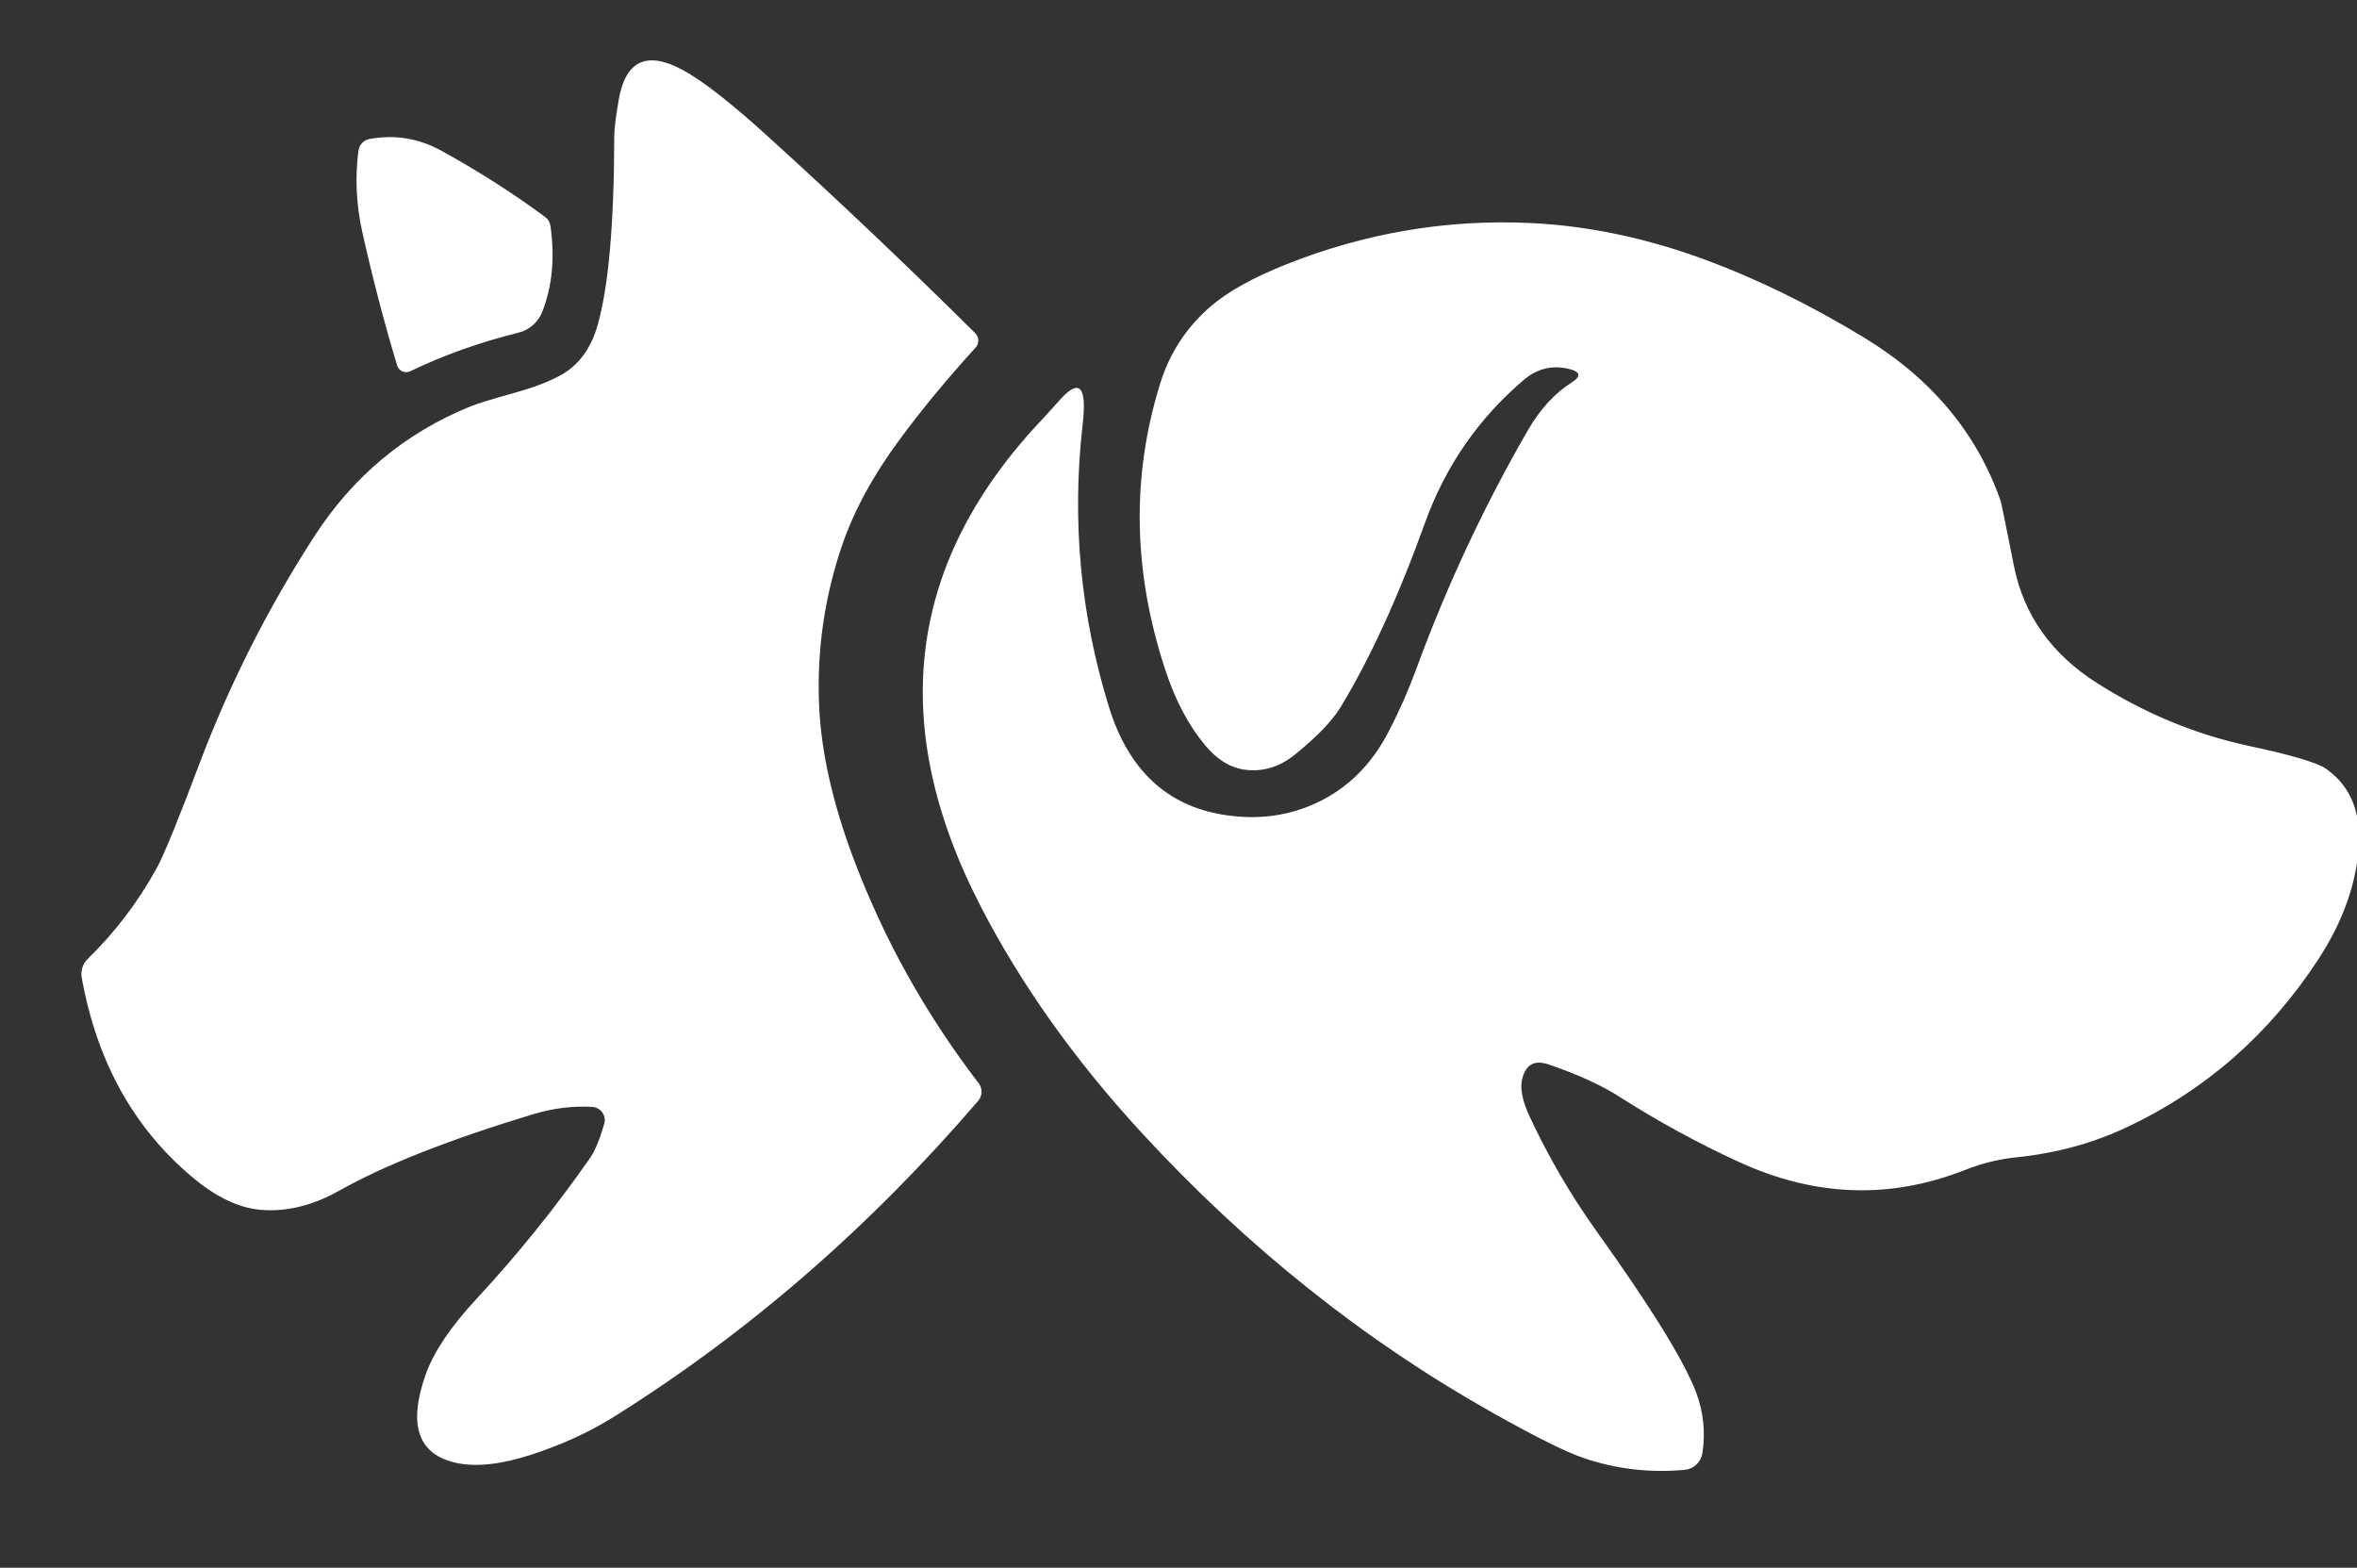 <svg width="212" height="141" viewBox="0 0 212 141" fill="none" xmlns="http://www.w3.org/2000/svg">
<rect x="0" y="0" width="212" height="141" fill="#333333" stroke="none"/>
<g clip-path="url(#clip0_0_1)">
<path d="M53.27 99.55C51.53 99.45 49.77 99.667 47.99 100.2C40.477 102.467 34.667 104.753 30.56 107.06C28.133 108.427 25.76 109.01 23.44 108.81C21.46 108.637 19.4 107.647 17.26 105.84C12.007 101.42 8.703 95.447 7.35 87.92C7.298 87.618 7.319 87.307 7.413 87.015C7.507 86.722 7.671 86.456 7.89 86.24C10.337 83.86 12.403 81.143 14.09 78.09C14.717 76.957 15.997 73.83 17.93 68.71C20.637 61.543 24.077 54.73 28.25 48.27C31.757 42.837 36.453 38.927 42.34 36.54C42.967 36.287 44.303 35.877 46.35 35.31C47.97 34.857 49.29 34.357 50.31 33.81C51.997 32.917 53.143 31.397 53.75 29.25C54.737 25.79 55.237 20.123 55.25 12.25C55.25 11.617 55.383 10.527 55.65 8.98C56.263 5.433 58.193 4.543 61.44 6.31C63.207 7.277 65.69 9.21 68.89 12.11C75.31 17.93 81.587 23.883 87.72 29.97C87.89 30.138 87.988 30.366 87.993 30.606C87.999 30.846 87.912 31.081 87.75 31.26C85.15 34.113 82.853 36.897 80.86 39.61C78.507 42.803 76.8 45.95 75.74 49.05C74.16 53.69 73.47 58.46 73.67 63.36C73.843 67.567 74.877 72.187 76.77 77.22C79.483 84.44 83.237 91.177 88.03 97.43C88.205 97.659 88.296 97.941 88.287 98.229C88.277 98.517 88.169 98.793 87.98 99.01C78.18 110.423 67.25 119.9 55.19 127.44C52.997 128.807 50.53 129.937 47.79 130.83C45.103 131.703 42.87 131.953 41.09 131.58C37.59 130.84 36.663 128.167 38.31 123.56C39.03 121.56 40.537 119.323 42.83 116.85C46.55 112.843 49.97 108.6 53.09 104.12C53.523 103.487 53.943 102.47 54.35 101.07C54.4 100.899 54.41 100.719 54.38 100.543C54.35 100.367 54.281 100.2 54.177 100.054C54.073 99.908 53.938 99.787 53.781 99.7C53.624 99.612 53.449 99.561 53.27 99.55Z" fill="white"/>
<path d="M39.65 13.53C42.91 15.317 46.037 17.31 49.03 19.51C49.16 19.605 49.269 19.724 49.352 19.862C49.434 19.999 49.488 20.152 49.51 20.31C49.917 23.177 49.673 25.75 48.78 28.03C48.598 28.497 48.307 28.912 47.933 29.241C47.559 29.57 47.112 29.803 46.63 29.92C43.137 30.787 39.893 31.943 36.9 33.39C36.789 33.443 36.669 33.471 36.547 33.473C36.424 33.475 36.303 33.45 36.191 33.401C36.078 33.352 35.978 33.279 35.897 33.187C35.816 33.095 35.756 32.987 35.72 32.87C34.553 29.003 33.507 24.993 32.58 20.84C32.04 18.413 31.927 15.983 32.24 13.55C32.275 13.291 32.39 13.05 32.568 12.862C32.745 12.673 32.977 12.547 33.23 12.5C35.49 12.087 37.63 12.43 39.65 13.53Z" fill="white"/>
<path d="M136.921 97.005C136.695 97.845 136.915 98.981 137.581 100.415C139.275 104.048 141.285 107.492 143.611 110.745C148.518 117.598 151.501 122.432 152.561 125.245C153.221 127.012 153.408 128.828 153.121 130.695C153.061 131.086 152.872 131.446 152.584 131.718C152.296 131.989 151.925 132.157 151.531 132.195C148.371 132.482 145.335 132.125 142.421 131.125C140.821 130.578 138.125 129.238 134.331 127.105C122.718 120.585 112.168 112.175 102.681 101.875C96.675 95.348 91.855 88.572 88.221 81.545C79.695 65.058 81.611 50.368 93.971 37.475C94.065 37.382 94.515 36.882 95.321 35.975C97.088 33.995 97.775 34.721 97.381 38.155C96.388 46.815 97.178 55.298 99.751 63.605C101.491 69.218 104.915 72.442 110.021 73.275C113.088 73.775 115.925 73.401 118.531 72.155C121.271 70.848 123.405 68.712 124.931 65.745C125.871 63.931 126.691 62.068 127.391 60.155C130.118 52.721 133.455 45.581 137.401 38.735C138.501 36.828 139.815 35.388 141.341 34.415C142.235 33.848 142.168 33.438 141.141 33.185C139.621 32.818 138.265 33.142 137.071 34.155C132.978 37.635 130.015 41.915 128.181 46.995C125.761 53.715 123.221 59.258 120.561 63.625C119.815 64.845 118.465 66.248 116.511 67.835C115.125 68.962 113.635 69.428 112.041 69.235C110.701 69.075 109.488 68.341 108.401 67.035C106.908 65.248 105.711 62.985 104.811 60.245C101.898 51.405 101.751 42.801 104.371 34.435C105.211 31.755 106.691 29.485 108.811 27.625C110.365 26.265 112.658 24.982 115.691 23.775C122.778 20.955 130.081 19.715 137.601 20.055C142.761 20.295 147.968 21.378 153.221 23.305C158.015 25.065 162.835 27.422 167.681 30.375C173.755 34.068 177.855 38.995 179.981 45.155C180.001 45.202 180.391 47.128 181.151 50.935C182.038 55.335 184.528 58.835 188.621 61.435C192.935 64.175 197.485 66.058 202.271 67.085C206.091 67.898 208.401 68.582 209.201 69.135C211.501 70.735 212.475 73.251 212.121 76.685C211.788 79.918 210.585 83.121 208.511 86.295C204.118 93.015 198.385 98.041 191.311 101.375C188.238 102.822 184.925 103.725 181.371 104.085C179.791 104.245 178.238 104.628 176.711 105.235C170.005 107.875 163.251 107.638 156.451 104.525C152.731 102.818 149.148 100.865 145.701 98.665C144.048 97.605 141.911 96.628 139.291 95.735C138.045 95.302 137.255 95.725 136.921 97.005Z" fill="white"/>
</g>
<defs>
<clipPath id="clip0_0_1">
<rect width="212" height="141" fill="white"/>
</clipPath>
</defs>
</svg>

